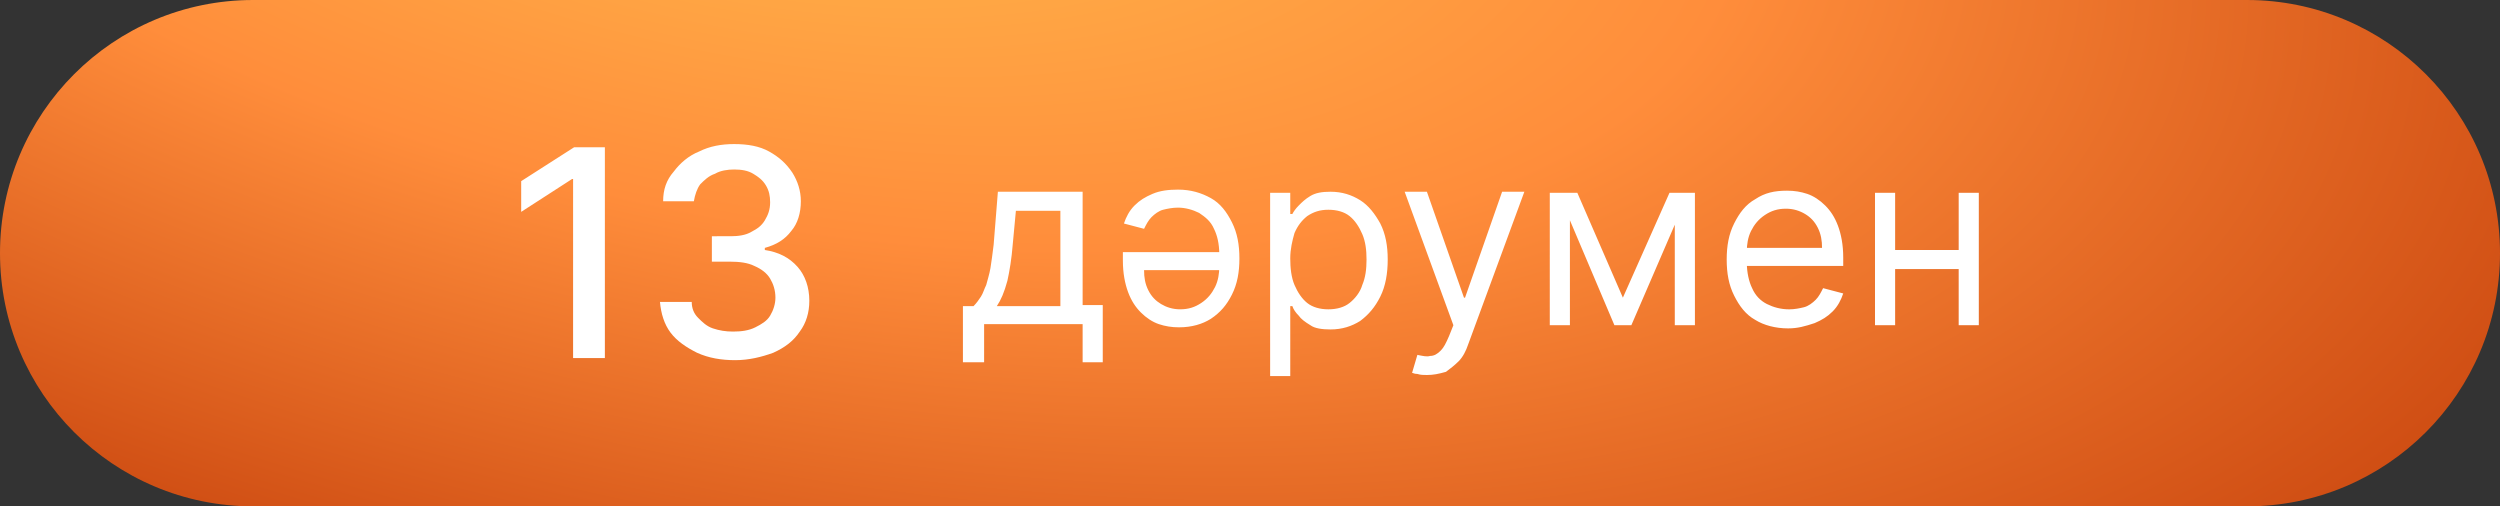 <?xml version="1.0" encoding="utf-8"?>
<!-- Generator: Adobe Illustrator 25.2.3, SVG Export Plug-In . SVG Version: 6.00 Build 0)  -->
<svg version="1.1" id="Layer_1" xmlns="http://www.w3.org/2000/svg" xmlns:xlink="http://www.w3.org/1999/xlink" x="0px" y="0px"
	 viewBox="0 0 236 47.8" style="enable-background:new 0 0 236 47.8;" xml:space="preserve">
<rect x="0" y="0" width="236" height="47.8" fill="#333333" stroke="none"/>
<style type="text/css">
	.st0{fill:url(#SVGID_1_);}
	.st1{fill:#FFFFFF;}
</style>
<radialGradient id="SVGID_1_" cx="-804.498" cy="341.903" r="1.026" fx="-804.499" fy="341.903" gradientTransform="matrix(181.931 44.204 -22.459 83.926 154108.531 6841.238)" gradientUnits="userSpaceOnUse">
	<stop  offset="0" style="stop-color:#FFC34F"/>
	<stop  offset="0.513" style="stop-color:#FF8D3B"/>
	<stop  offset="1" style="stop-color:#CB4810"/>
</radialGradient>
<path class="st0" d="M23.9,0h188.2C225.3,0,236,10.7,236,23.9s-10.7,23.9-23.9,23.9H23.9C10.7,47.8,0,37.1,0,23.9S10.7,0,23.9,0z"/>
<path class="st1" d="M90.9,34.3v-5.4h1c0.3-0.3,0.5-0.6,0.7-0.9c0.2-0.3,0.3-0.7,0.5-1.1c0.1-0.4,0.3-1,0.4-1.6
	c0.1-0.6,0.2-1.4,0.3-2.2l0.4-5h8v10.7h1.9v5.4h-1.9v-3.6h-9.3v3.6H90.9z M94.1,28.9h6v-9h-4.2l-0.3,3.2c-0.1,1.3-0.3,2.5-0.5,3.4
	C94.8,27.6,94.5,28.3,94.1,28.9z M111.2,17.9c1.2,0,2.2,0.3,3.1,0.8c0.9,0.5,1.5,1.3,2,2.3c0.5,1,0.7,2.1,0.7,3.4
	c0,1.3-0.2,2.4-0.7,3.4c-0.5,1-1.1,1.7-2,2.3c-0.8,0.5-1.8,0.8-3,0.8c-0.7,0-1.3-0.1-1.9-0.3c-0.6-0.2-1.2-0.6-1.7-1.1
	c-0.5-0.5-0.9-1.1-1.2-1.9c-0.3-0.8-0.5-1.8-0.5-3v-0.8h9.7v1.7h-7.7c0,0.7,0.1,1.3,0.4,1.9c0.3,0.6,0.7,1,1.2,1.3
	c0.5,0.3,1.1,0.5,1.8,0.5c0.8,0,1.4-0.2,2-0.6c0.6-0.4,1-0.9,1.3-1.5c0.3-0.6,0.4-1.3,0.4-1.9V24c0-1-0.2-1.8-0.5-2.4
	c-0.3-0.7-0.8-1.1-1.4-1.5c-0.6-0.3-1.3-0.5-2-0.5c-0.5,0-1,0.1-1.4,0.2c-0.4,0.1-0.8,0.4-1.1,0.7c-0.3,0.3-0.5,0.7-0.7,1.1
	l-1.9-0.5c0.2-0.6,0.5-1.2,1-1.7c0.5-0.5,1-0.8,1.7-1.1C109.5,18,110.3,17.9,111.2,17.9z M119.9,35.4V18.2h1.9v2h0.2
	c0.1-0.2,0.3-0.5,0.6-0.8c0.3-0.3,0.6-0.6,1.1-0.9c0.5-0.3,1.1-0.4,1.9-0.4c1.1,0,2,0.3,2.8,0.8c0.8,0.5,1.4,1.3,1.9,2.2
	c0.5,1,0.7,2.1,0.7,3.4c0,1.3-0.2,2.5-0.7,3.5c-0.5,1-1.1,1.7-1.9,2.3c-0.8,0.5-1.7,0.8-2.8,0.8c-0.8,0-1.5-0.1-1.9-0.4
	c-0.5-0.3-0.9-0.6-1.1-0.9c-0.3-0.3-0.5-0.6-0.6-0.9h-0.2v6.6H119.9z M121.8,24.4c0,0.9,0.1,1.8,0.4,2.5c0.3,0.7,0.7,1.3,1.2,1.7
	c0.5,0.4,1.2,0.6,2,0.6c0.8,0,1.5-0.2,2-0.6c0.5-0.4,1-1,1.2-1.7c0.3-0.7,0.4-1.5,0.4-2.4c0-0.9-0.1-1.7-0.4-2.4
	c-0.3-0.7-0.7-1.3-1.2-1.7c-0.5-0.4-1.2-0.6-2-0.6c-0.8,0-1.4,0.2-2,0.6c-0.5,0.4-0.9,0.9-1.2,1.6C122,22.7,121.8,23.5,121.8,24.4z
	 M134.7,35.4c-0.3,0-0.6,0-0.9-0.1c-0.3,0-0.4-0.1-0.5-0.1l0.5-1.7c0.5,0.1,0.9,0.2,1.2,0.1c0.4,0,0.7-0.2,1-0.5
	c0.3-0.3,0.5-0.7,0.8-1.4l0.4-1l-4.6-12.6h2.1l3.5,10h0.1l3.5-10h2.1l-5.3,14.4c-0.2,0.6-0.5,1.2-0.9,1.6c-0.4,0.4-0.8,0.7-1.2,1
	C135.8,35.3,135.3,35.4,134.7,35.4z M153.2,28.1l4.4-9.9h1.8l-5.4,12.5h-1.6l-5.3-12.5h1.8L153.2,28.1z M148.2,18.2v12.5h-1.9V18.2
	H148.2z M158.1,30.7V18.2h1.9v12.5H158.1z M168.8,31c-1.2,0-2.3-0.3-3.1-0.8c-0.9-0.5-1.5-1.3-2-2.3c-0.5-1-0.7-2.1-0.7-3.4
	c0-1.3,0.2-2.4,0.7-3.4c0.5-1,1.1-1.8,2-2.3c0.9-0.6,1.8-0.8,3-0.8c0.7,0,1.3,0.1,1.9,0.3c0.6,0.2,1.2,0.6,1.7,1.1
	c0.5,0.5,0.9,1.1,1.2,1.9c0.3,0.8,0.5,1.8,0.5,3v0.8h-9.7v-1.7h7.7c0-0.7-0.1-1.3-0.4-1.9c-0.3-0.6-0.7-1-1.2-1.3
	c-0.5-0.3-1.1-0.5-1.8-0.5c-0.8,0-1.4,0.2-2,0.6c-0.6,0.4-1,0.9-1.3,1.5c-0.3,0.6-0.4,1.3-0.4,1.9v1.1c0,0.9,0.2,1.8,0.5,2.4
	c0.3,0.7,0.8,1.2,1.4,1.5c0.6,0.3,1.3,0.5,2.1,0.5c0.5,0,1-0.1,1.4-0.2c0.4-0.1,0.8-0.4,1.1-0.7c0.3-0.3,0.5-0.7,0.7-1.1l1.9,0.5
	c-0.2,0.6-0.5,1.2-1,1.7c-0.5,0.5-1,0.8-1.7,1.1C170.4,30.8,169.7,31,168.8,31z M185.3,23.6v1.8h-6.9v-1.8H185.3z M178.9,18.2v12.5
	h-1.9V18.2H178.9z M186.8,18.2v12.5h-1.9V18.2H186.8z"/>
<path class="st1" d="M57.1,13.9v19.9h-3V16.9h-0.1L49.2,20v-2.9l5-3.2H57.1z M69.4,34c-1.3,0-2.5-0.2-3.6-0.7
	c-1-0.5-1.9-1.1-2.5-1.9c-0.6-0.8-0.9-1.8-1-2.9h3c0,0.6,0.2,1.1,0.6,1.5c0.4,0.4,0.8,0.8,1.4,1c0.6,0.2,1.2,0.3,1.9,0.3
	c0.8,0,1.5-0.1,2.1-0.4c0.6-0.3,1.1-0.6,1.4-1.1c0.3-0.5,0.5-1.1,0.5-1.7c0-0.7-0.2-1.3-0.5-1.8c-0.3-0.5-0.8-0.9-1.5-1.2
	c-0.6-0.3-1.4-0.4-2.3-0.4h-1.7v-2.4H69c0.7,0,1.4-0.1,1.9-0.4c0.6-0.3,1-0.6,1.3-1.1c0.3-0.5,0.5-1,0.5-1.7c0-0.6-0.1-1.1-0.4-1.6
	c-0.3-0.5-0.7-0.8-1.2-1.1c-0.5-0.3-1.1-0.4-1.8-0.4c-0.6,0-1.3,0.1-1.8,0.4c-0.6,0.2-1,0.6-1.4,1c-0.3,0.4-0.5,1-0.6,1.6h-2.9
	c0-1.1,0.3-2,1-2.8c0.6-0.8,1.4-1.5,2.4-1.9c1-0.5,2.1-0.7,3.3-0.7c1.3,0,2.4,0.2,3.3,0.7c0.9,0.5,1.6,1.1,2.2,2
	c0.5,0.8,0.8,1.7,0.8,2.7c0,1.1-0.3,2.1-0.9,2.8c-0.6,0.8-1.4,1.3-2.5,1.6v0.2c1.3,0.2,2.3,0.7,3.1,1.6c0.7,0.8,1.1,1.9,1.1,3.2
	c0,1.1-0.3,2.1-0.9,2.9c-0.6,0.9-1.4,1.5-2.5,2C71.9,33.7,70.7,34,69.4,34z"/>
</svg>
